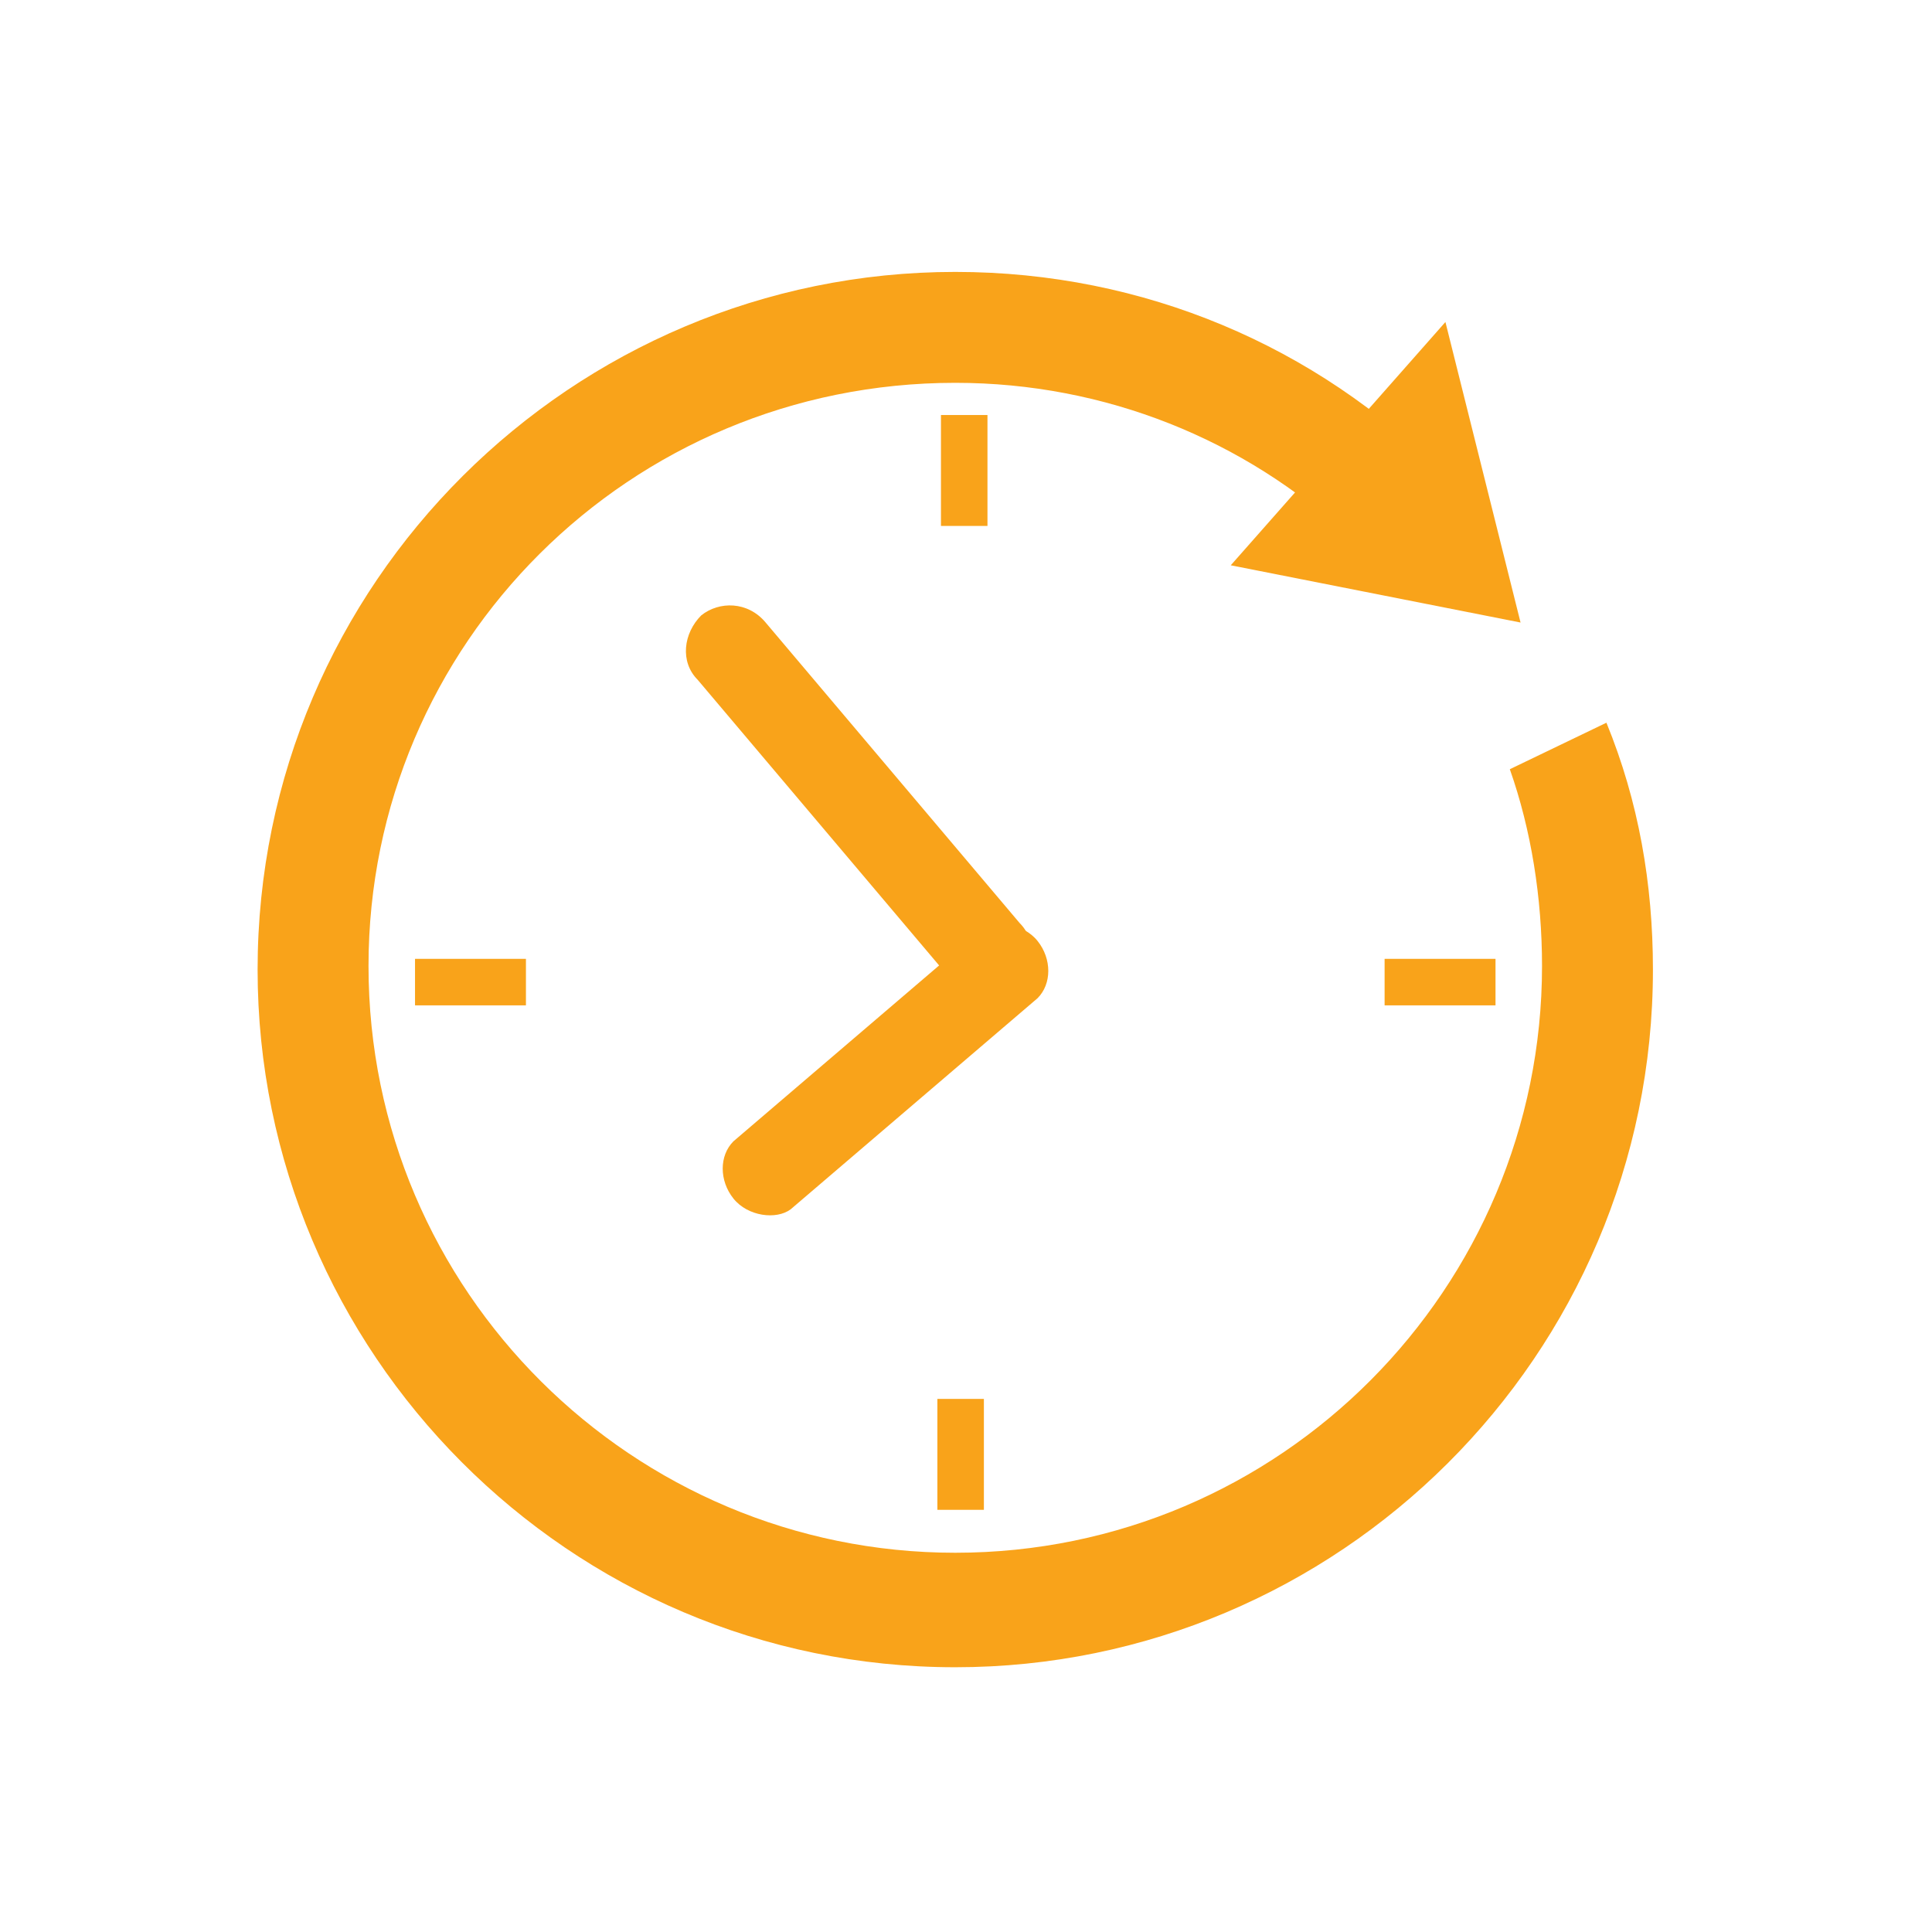 <?xml version="1.0" encoding="utf-8"?>
<!-- Generator: Adobe Illustrator 19.0.1, SVG Export Plug-In . SVG Version: 6.00 Build 0)  -->
<!DOCTYPE svg PUBLIC "-//W3C//DTD SVG 1.1//EN" "http://www.w3.org/Graphics/SVG/1.1/DTD/svg11.dtd">
<svg version="1.1" id="Layer_1" xmlns="http://www.w3.org/2000/svg" xmlns:xlink="http://www.w3.org/1999/xlink" x="0px" y="0px"
	 viewBox="-278 370 54 54" style="enable-background:new -278 370 54 54;" xml:space="preserve">
<style type="text/css">
	.st0{fill:#F9A31A;}
</style>
<g>
	<g>
		<path class="st0" d="M-249.5,395.8c0.5,0.5,0.4,1.3-0.1,1.8l0,0c-0.5,0.4-1.3,0.4-1.8-0.2l-7.1-8.4c-0.5-0.5-0.4-1.3,0.1-1.8l0,0
			c0.5-0.4,1.3-0.4,1.8,0.2L-249.5,395.8z"/>
		<path class="st0" d="M-257.5,401.9c-0.4,0.4-0.4,1.1,0,1.6l0,0c0.4,0.5,1.2,0.6,1.6,0.3l6.9-5.9c0.4-0.4,0.4-1.1,0-1.6l0,0
			c-0.4-0.5-1.2-0.6-1.6-0.3L-257.5,401.9z"/>
	</g>
	<rect x="-266.4" y="396.8" class="st0" width="3.1" height="1.3"/>
	<rect x="-239.3" y="396.8" class="st0" width="3.1" height="1.3"/>
	<g>
		<rect x="-251.7" y="381.6" class="st0" width="1.3" height="3.1"/>
		<rect x="-251.8" y="409.1" class="st0" width="1.3" height="3.1"/>
	</g>
	<polygon class="st0" points="-243.6,385.8 -235.5,387.4 -237.6,379 	"/>
	<path class="st0" d="M-235.8,391.5c0.6,1.7,0.9,3.6,0.9,5.5c0,9-7.3,16.4-16.4,16.4c-9,0-16.4-7.3-16.4-16.4
		c0-9,7.3-16.3,16.4-16.3c4.2,0,8.1,1.6,11,4.3l2.6-1.8c-3.5-3.5-8.3-5.6-13.6-5.6c-10.7,0-19.5,8.7-19.5,19.5
		c0,10.7,8.7,19.5,19.5,19.5c10.7,0,19.5-8.7,19.5-19.5c0-2.4-0.4-4.7-1.3-6.9L-235.8,391.5z"/>
</g>
</svg>
